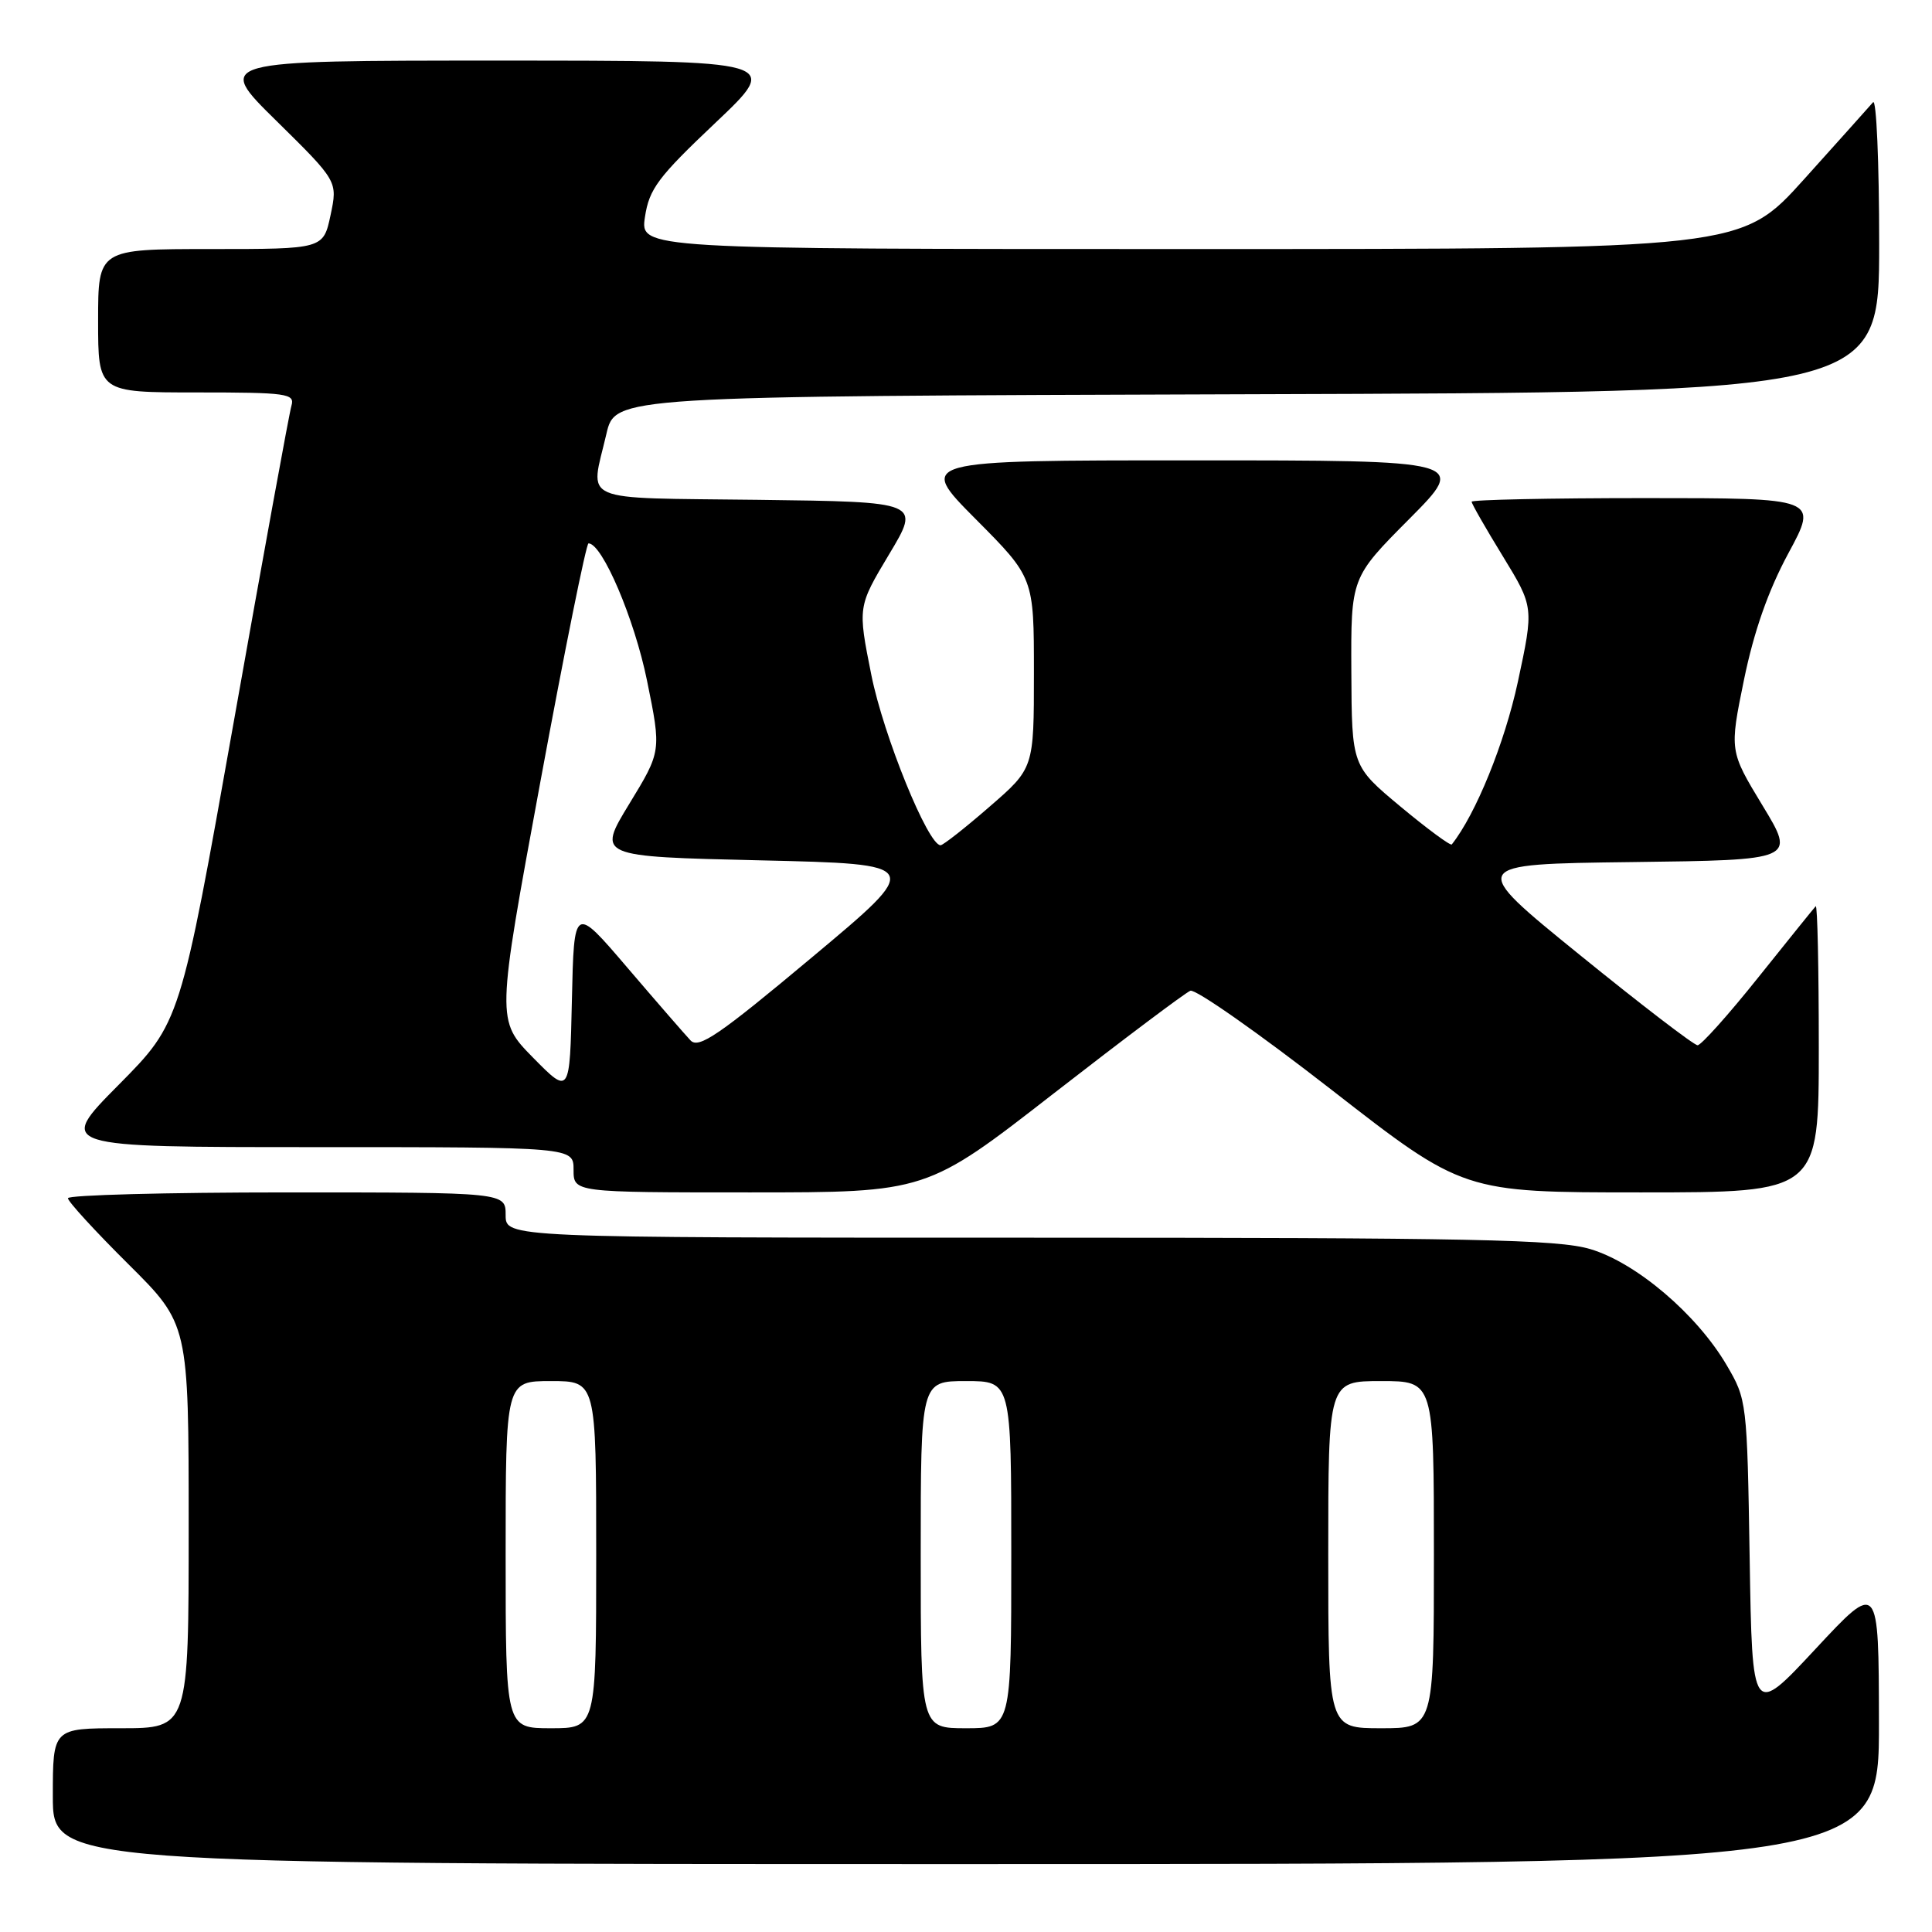 <?xml version="1.0" encoding="UTF-8" standalone="no"?>
<!DOCTYPE svg PUBLIC "-//W3C//DTD SVG 1.1//EN" "http://www.w3.org/Graphics/SVG/1.1/DTD/svg11.dtd" >
<svg xmlns="http://www.w3.org/2000/svg" xmlns:xlink="http://www.w3.org/1999/xlink" version="1.1" viewBox="0 0 256 256">
 <g >
 <path fill="currentColor"
d=" M 248.97 228.25 C 248.94 209.50 248.94 209.50 240.56 218.50 C 232.18 227.50 232.18 227.50 231.84 206.50 C 231.50 185.72 231.47 185.45 228.78 180.87 C 224.82 174.13 216.80 167.32 210.72 165.51 C 206.40 164.23 195.23 164.00 136.32 164.00 C 67.00 164.00 67.00 164.00 67.00 161.00 C 67.00 158.00 67.00 158.00 38.00 158.00 C 22.05 158.00 9.00 158.35 9.00 158.77 C 9.00 159.20 12.60 163.13 17.00 167.50 C 25.00 175.45 25.00 175.45 25.00 202.23 C 25.00 229.00 25.00 229.00 16.00 229.00 C 7.00 229.00 7.00 229.00 7.00 238.00 C 7.00 247.00 7.00 247.00 128.00 247.00 C 249.00 247.00 249.00 247.00 248.97 228.25 Z  M 139.63 144.88 C 148.91 137.67 157.05 131.55 157.73 131.28 C 158.41 131.02 166.82 136.92 176.43 144.40 C 193.90 158.00 193.90 158.00 217.45 158.00 C 241.00 158.00 241.00 158.00 241.00 138.83 C 241.00 128.29 240.82 119.85 240.59 120.08 C 240.37 120.31 236.95 124.55 232.99 129.50 C 229.04 134.45 225.41 138.50 224.94 138.50 C 224.46 138.50 217.42 133.10 209.29 126.50 C 194.50 114.50 194.50 114.50 216.22 114.23 C 237.93 113.96 237.93 113.96 233.54 106.73 C 229.16 99.50 229.16 99.50 231.09 90.06 C 232.41 83.65 234.29 78.28 236.97 73.31 C 240.92 66.00 240.92 66.00 217.96 66.00 C 205.33 66.00 195.00 66.22 195.00 66.48 C 195.00 66.75 196.86 70.00 199.13 73.70 C 203.25 80.44 203.25 80.44 201.12 90.37 C 199.37 98.47 195.55 107.88 192.37 111.89 C 192.20 112.10 189.15 109.85 185.59 106.89 C 179.12 101.50 179.12 101.50 179.06 89.02 C 179.00 76.54 179.00 76.54 186.73 68.77 C 194.45 61.00 194.45 61.00 158.00 61.00 C 121.55 61.00 121.55 61.00 129.27 68.77 C 137.00 76.54 137.00 76.54 137.00 89.17 C 137.00 101.80 137.00 101.80 131.11 106.90 C 127.88 109.71 124.96 112.00 124.63 112.00 C 122.97 112.00 117.07 97.49 115.46 89.45 C 113.65 80.40 113.65 80.40 117.81 73.45 C 121.98 66.50 121.98 66.50 100.49 66.23 C 76.27 65.93 78.20 66.76 80.35 57.50 C 81.51 52.50 81.51 52.50 165.26 52.24 C 249.00 51.99 249.00 51.99 249.00 32.29 C 249.00 21.46 248.63 13.03 248.19 13.55 C 247.74 14.07 243.63 18.66 239.05 23.75 C 230.72 33.00 230.72 33.00 157.77 33.00 C 84.82 33.00 84.82 33.00 85.46 28.75 C 86.02 25.03 87.19 23.47 94.80 16.27 C 103.50 8.03 103.50 8.03 66.00 8.03 C 28.50 8.03 28.50 8.03 36.63 16.02 C 44.75 24.02 44.75 24.02 43.80 28.51 C 42.84 33.00 42.84 33.00 27.92 33.00 C 13.00 33.00 13.00 33.00 13.00 42.50 C 13.00 52.00 13.00 52.00 26.07 52.00 C 38.04 52.00 39.09 52.15 38.62 53.75 C 38.33 54.71 34.90 73.50 31.00 95.50 C 23.89 135.50 23.89 135.50 15.72 143.75 C 7.54 152.00 7.54 152.00 41.77 152.00 C 76.00 152.00 76.00 152.00 76.00 155.00 C 76.00 158.00 76.00 158.00 99.38 158.00 C 122.77 158.00 122.77 158.00 139.63 144.88 Z  M 67.00 206.00 C 67.00 183.00 67.00 183.00 73.00 183.00 C 79.00 183.00 79.00 183.00 79.00 206.00 C 79.00 229.00 79.00 229.00 73.00 229.00 C 67.00 229.00 67.00 229.00 67.00 206.00 Z  M 122.00 206.00 C 122.00 183.00 122.00 183.00 128.00 183.00 C 134.00 183.00 134.00 183.00 134.00 206.00 C 134.00 229.00 134.00 229.00 128.00 229.00 C 122.00 229.00 122.00 229.00 122.00 206.00 Z  M 176.00 206.00 C 176.00 183.00 176.00 183.00 183.00 183.00 C 190.00 183.00 190.00 183.00 190.00 206.00 C 190.00 229.00 190.00 229.00 183.00 229.00 C 176.00 229.00 176.00 229.00 176.00 206.00 Z  M 70.63 140.14 C 65.77 135.19 65.77 135.19 71.60 103.60 C 74.81 86.22 77.68 72.00 77.98 72.00 C 79.80 72.00 84.07 82.01 85.73 90.17 C 87.64 99.54 87.64 99.54 83.38 106.52 C 79.13 113.50 79.13 113.50 100.75 114.00 C 122.37 114.50 122.37 114.50 107.58 126.86 C 95.25 137.18 92.58 139.00 91.50 137.86 C 90.79 137.11 87.02 132.77 83.13 128.22 C 76.06 119.94 76.06 119.94 75.78 132.51 C 75.50 145.08 75.50 145.08 70.63 140.14 Z "/>
</g>
</svg>